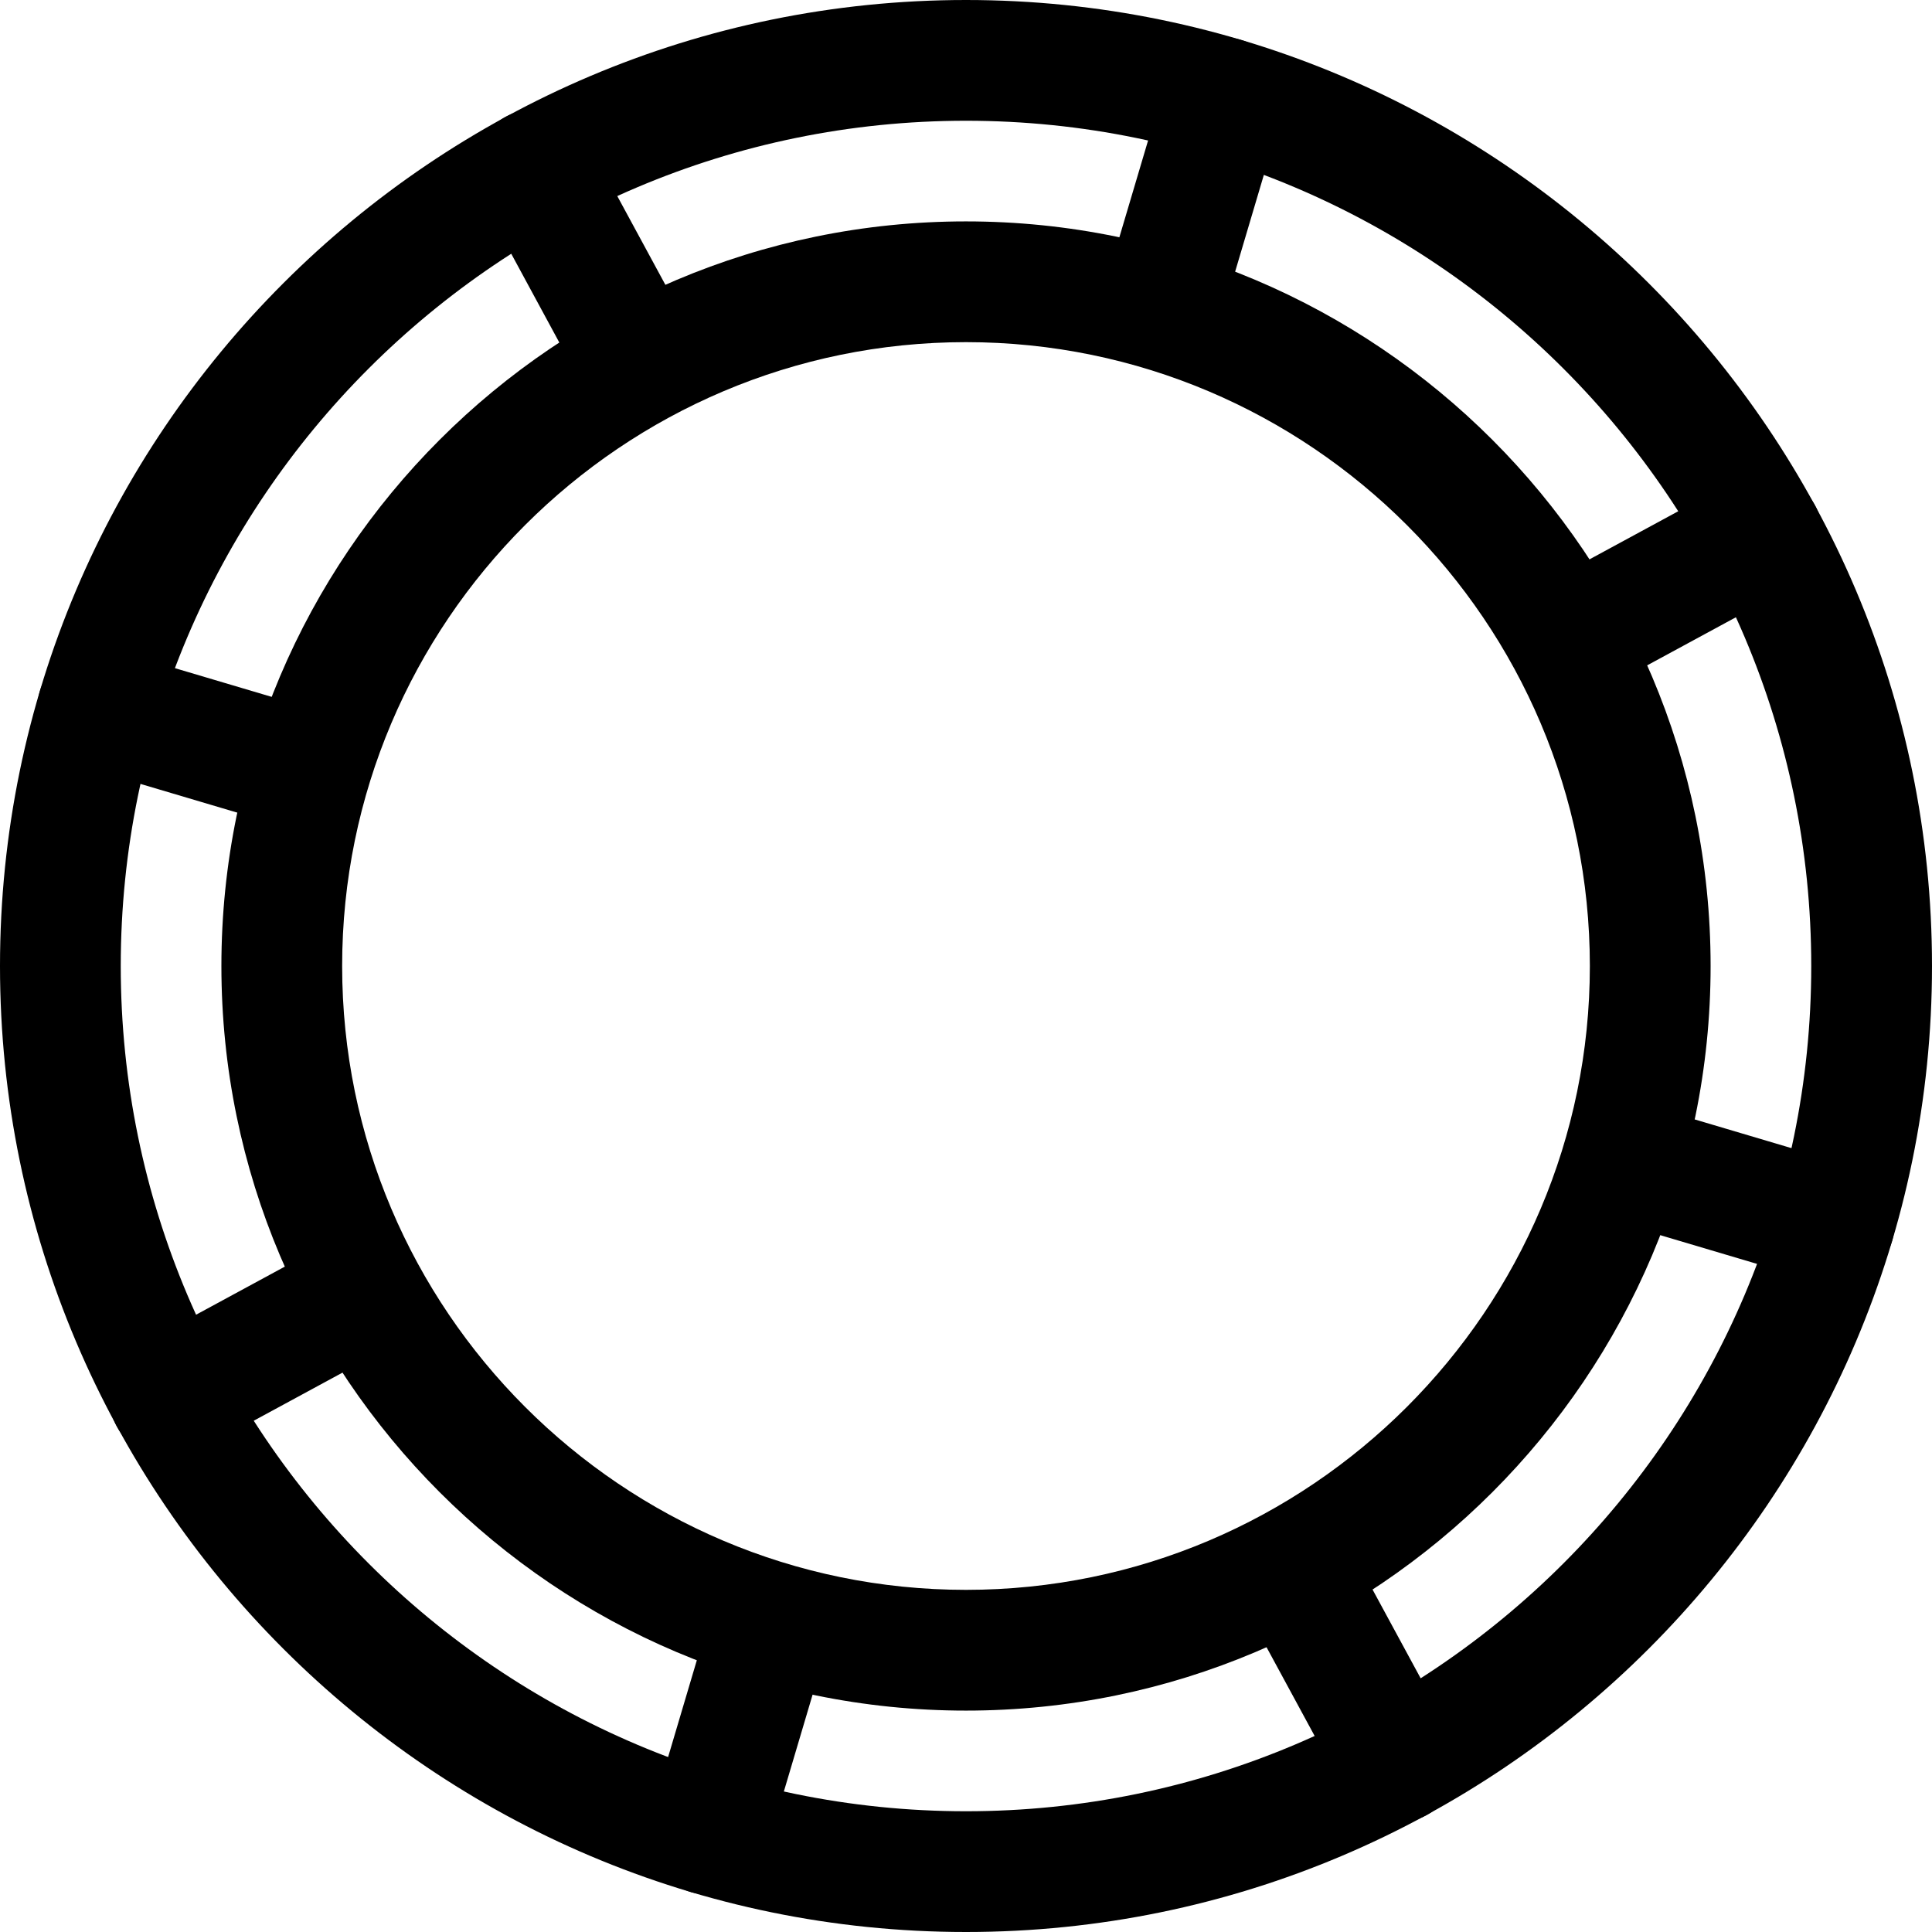 <svg xmlns="http://www.w3.org/2000/svg" viewBox="0 0 32 32"><!--! Font Icona - https://fonticona.com | License - https://fonticona.com/license | Copyright 2022 FontIcona.com --><path d="M16,32C7.178,32,0,24.822,0,16S7.178,0,16,0s16,7.178,16,16S24.822,32,16,32z M16,2C8.28,2,2,8.28,2,16s6.28,14,14,14s14-6.28,14-14S23.72,2,16,2z"/><path d="M16,28.333C9.199,28.333,3.667,22.801,3.667,16S9.199,3.667,16,3.667S28.333,9.199,28.333,16S22.801,28.333,16,28.333z M16,5.667C10.303,5.667,5.667,10.303,5.667,16S10.303,26.333,16,26.333S26.333,21.697,26.333,16S21.697,5.667,16,5.667z"/><path d="M19.368,5.656c-0.094,0-0.189-0.013-0.284-0.041c-0.53-0.157-0.832-0.714-0.675-1.243l0.901-3.036c0.157-0.528,0.713-0.832,1.243-0.675s0.832,0.714,0.675,1.243L20.327,4.94C20.198,5.375,19.8,5.656,19.368,5.656z"/><path d="M11.73,31.38c-0.094,0-0.189-0.013-0.284-0.041c-0.53-0.157-0.832-0.714-0.675-1.243l0.901-3.036c0.157-0.529,0.713-0.833,1.243-0.675c0.53,0.157,0.832,0.714,0.675,1.243l-0.901,3.036C12.561,31.099,12.162,31.38,11.73,31.38z"/><path d="M30.38,21.27c-0.094,0-0.189-0.013-0.284-0.041l-3.036-0.901c-0.53-0.157-0.832-0.714-0.675-1.243s0.712-0.832,1.243-0.675l3.036,0.901c0.53,0.157,0.832,0.714,0.675,1.243C31.21,20.988,30.812,21.27,30.38,21.27z"/><path d="M4.656,13.632c-0.094,0-0.189-0.013-0.284-0.041l-3.036-0.901c-0.53-0.157-0.832-0.714-0.675-1.243s0.713-0.834,1.243-0.675l3.036,0.901c0.53,0.157,0.832,0.714,0.675,1.243C5.486,13.351,5.088,13.632,4.656,13.632z"/><path d="M26.404,11.36c-0.355,0-0.699-0.189-0.88-0.523c-0.264-0.485-0.083-1.093,0.402-1.355l2.784-1.509c0.486-0.263,1.093-0.083,1.355,0.402c0.264,0.485,0.083,1.093-0.402,1.355l-2.784,1.509C26.729,11.321,26.565,11.36,26.404,11.36z"/><path d="M2.813,24.148c-0.355,0-0.699-0.189-0.88-0.523C1.67,23.14,1.851,22.532,2.336,22.27l2.784-1.509c0.485-0.263,1.093-0.083,1.355,0.402c0.264,0.485,0.083,1.093-0.402,1.355l-2.784,1.509C3.138,24.109,2.975,24.148,2.813,24.148z"/><path d="M23.149,30.188c-0.355,0-0.699-0.189-0.88-0.523l-1.509-2.784c-0.264-0.485-0.083-1.093,0.402-1.355s1.093-0.083,1.355,0.402l1.509,2.784c0.264,0.485,0.083,1.093-0.402,1.355C23.474,30.148,23.311,30.188,23.149,30.188z"/><path d="M10.361,6.597c-0.355,0-0.699-0.189-0.88-0.523L7.973,3.289C7.709,2.804,7.89,2.196,8.375,1.934S9.468,1.851,9.73,2.336l1.509,2.784c0.264,0.485,0.083,1.093-0.402,1.355C10.686,6.558,10.522,6.597,10.361,6.597z"/></svg>